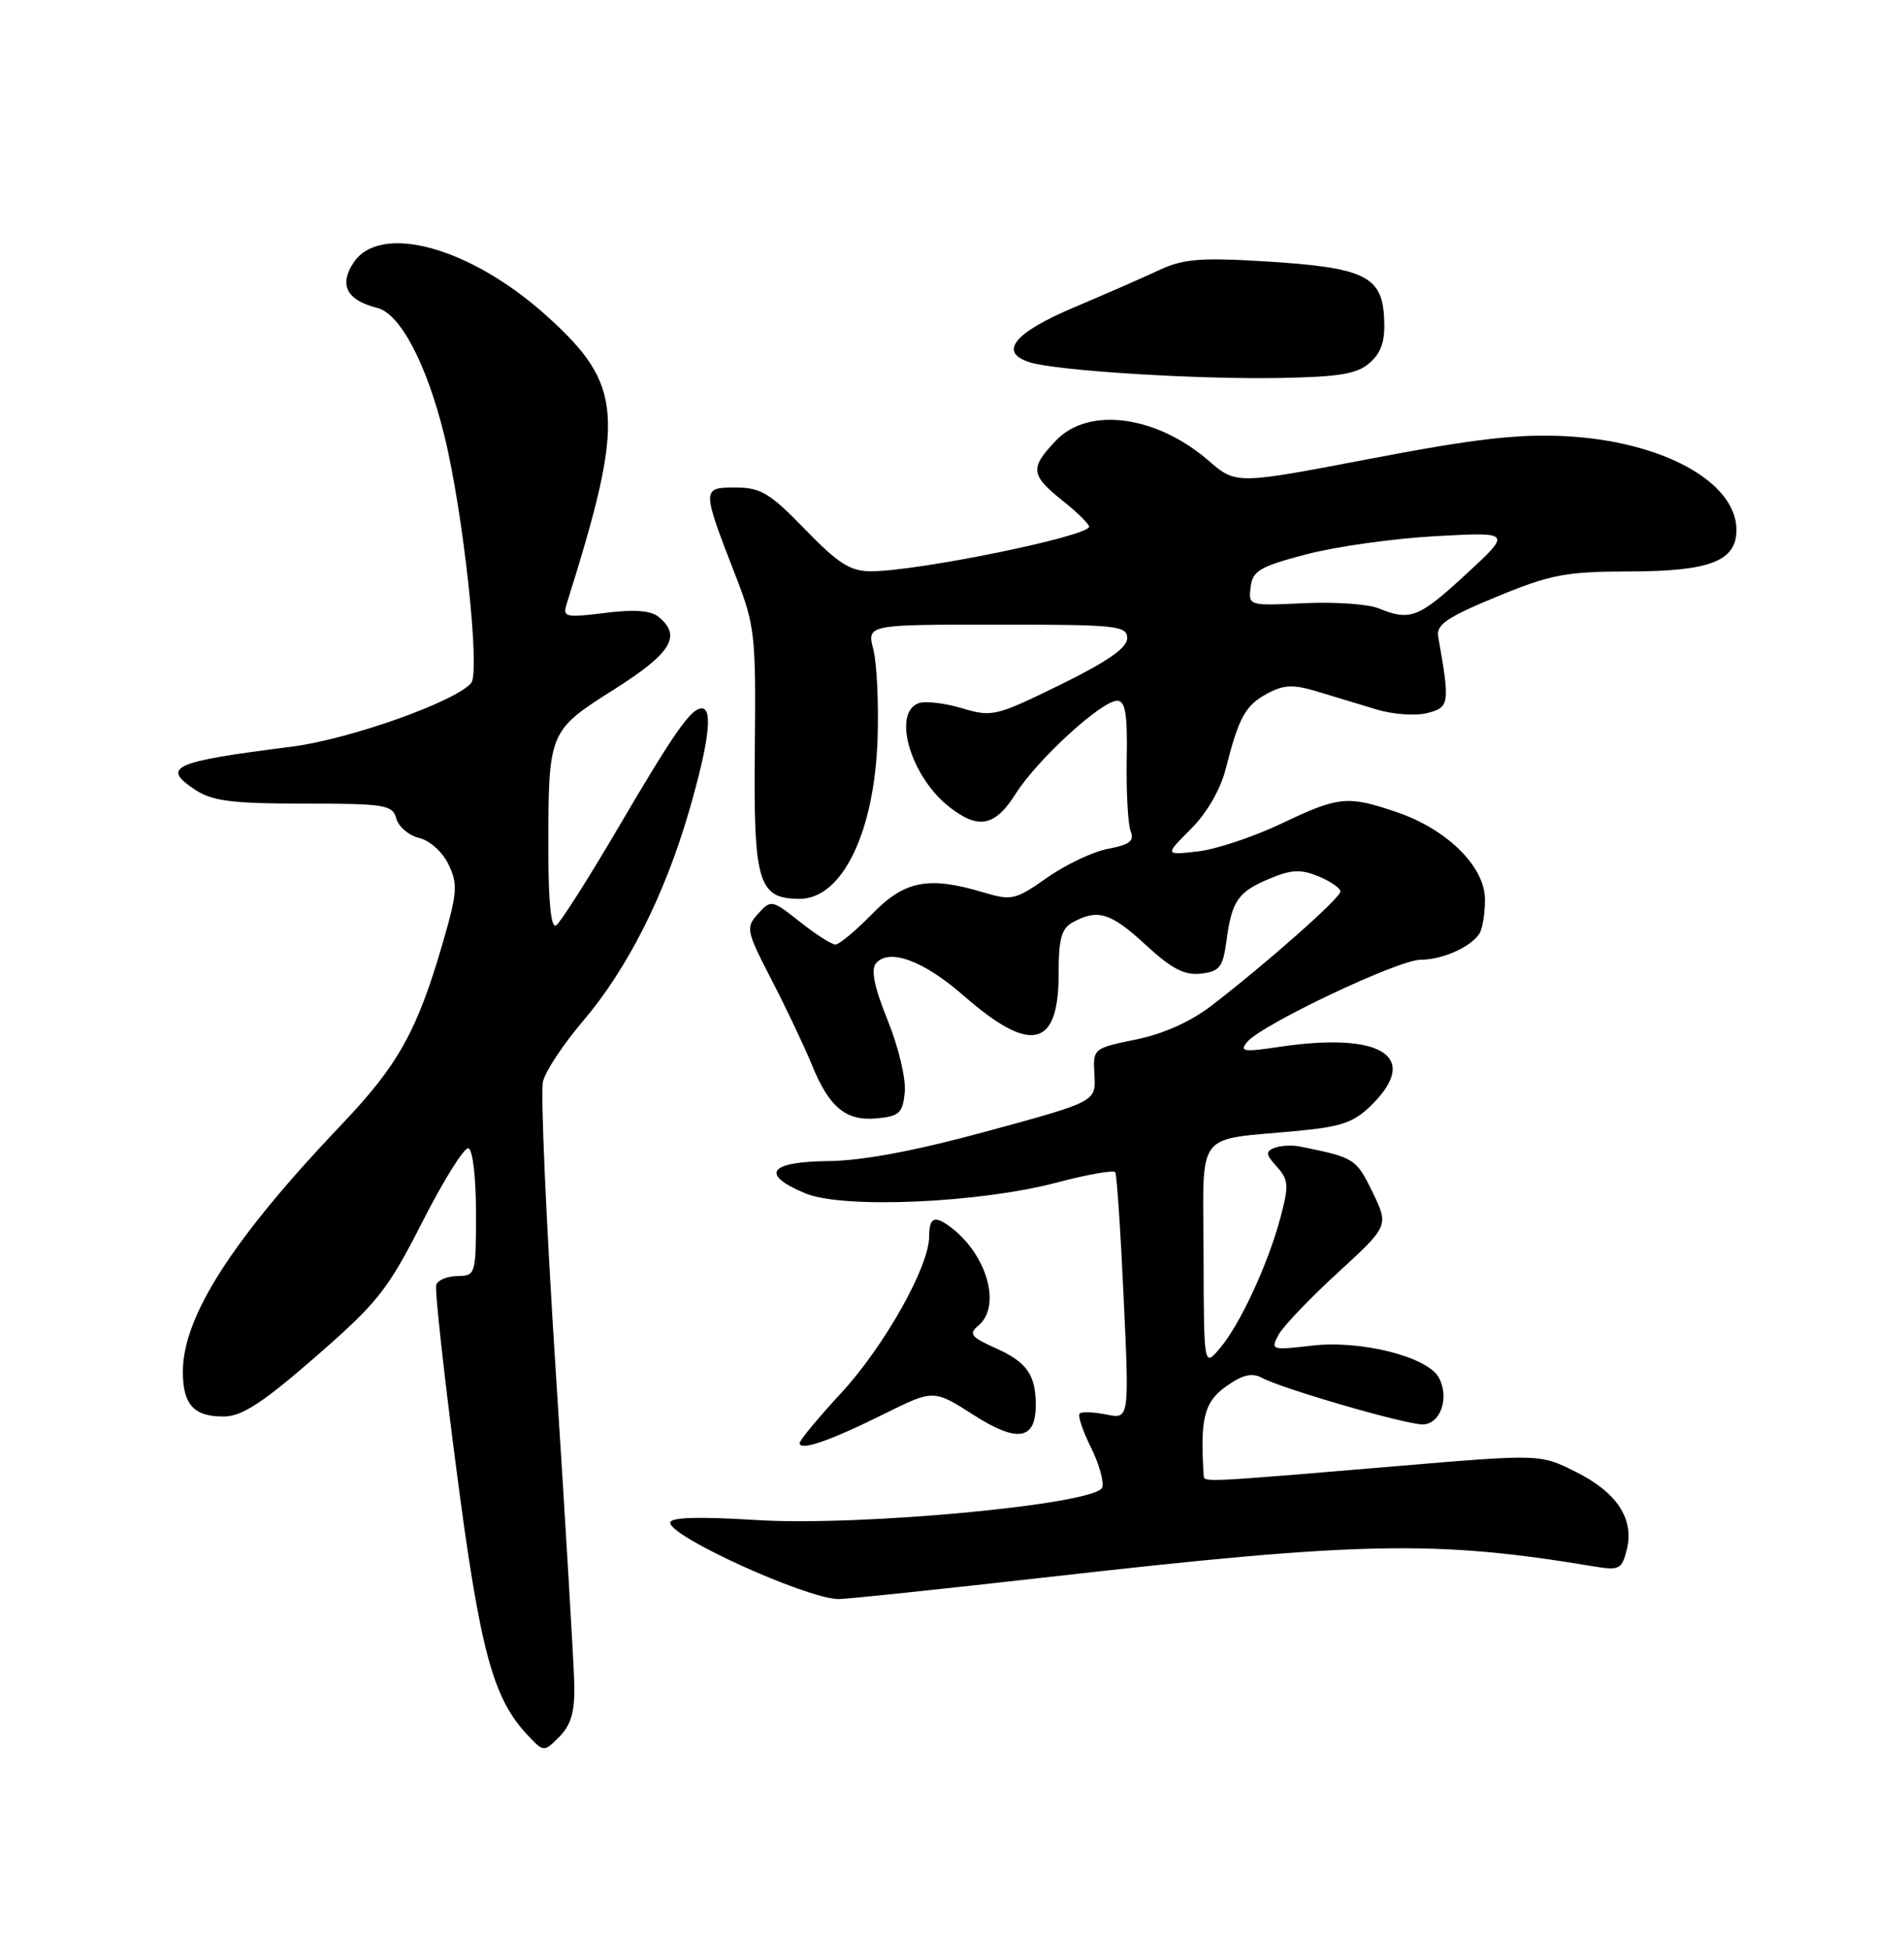 <?xml version="1.0" encoding="UTF-8" standalone="no"?>
<!DOCTYPE svg PUBLIC "-//W3C//DTD SVG 1.1//EN" "http://www.w3.org/Graphics/SVG/1.1/DTD/svg11.dtd" >
<svg xmlns="http://www.w3.org/2000/svg" xmlns:xlink="http://www.w3.org/1999/xlink" version="1.1" viewBox="0 0 250 256">
 <g >
 <path fill="currentColor"
d=" M 75.41 221.22 C 75.36 218.62 74.27 200.29 73.00 180.47 C 71.72 160.65 70.95 143.32 71.30 141.96 C 71.64 140.59 73.99 137.05 76.53 134.07 C 82.36 127.24 87.29 117.49 90.49 106.43 C 93.07 97.52 93.63 93.00 92.15 93.00 C 90.72 93.00 88.57 96.07 81.16 108.69 C 77.23 115.39 73.56 121.15 73.01 121.50 C 72.36 121.90 72.00 118.44 72.00 111.68 C 72.00 96.01 72.01 95.97 80.60 90.53 C 88.13 85.77 89.53 83.51 86.51 81.01 C 85.47 80.14 83.31 79.98 79.41 80.47 C 74.28 81.11 73.86 81.02 74.39 79.33 C 82.16 54.65 81.88 50.59 71.79 41.48 C 61.78 32.44 49.90 29.17 46.40 34.51 C 44.49 37.43 45.54 39.42 49.53 40.42 C 52.56 41.18 56.04 47.80 58.36 57.25 C 60.83 67.27 63.09 88.19 61.87 89.66 C 59.83 92.11 45.86 97.07 38.27 98.03 C 22.63 100.00 21.09 100.70 25.67 103.71 C 27.90 105.17 30.53 105.50 39.95 105.50 C 50.58 105.50 51.54 105.66 52.04 107.46 C 52.33 108.54 53.68 109.69 55.04 110.01 C 56.42 110.33 58.11 111.86 58.89 113.48 C 60.14 116.06 60.05 117.21 58.09 123.94 C 54.76 135.36 52.27 139.83 44.97 147.50 C 30.58 162.60 24.03 172.78 24.01 180.05 C 24.00 184.41 25.47 186.01 29.45 185.96 C 31.80 185.93 34.57 184.11 41.47 178.09 C 49.60 171.01 50.92 169.34 55.47 160.39 C 58.24 154.95 60.95 150.61 61.50 150.75 C 62.07 150.89 62.50 154.58 62.50 159.25 C 62.50 167.31 62.44 167.50 60.08 167.52 C 58.74 167.53 57.48 168.05 57.28 168.67 C 57.07 169.28 58.27 180.21 59.93 192.95 C 63.03 216.70 64.70 222.92 69.25 227.76 C 71.40 230.05 71.40 230.05 73.45 228.00 C 74.97 226.47 75.48 224.73 75.41 221.22 Z  M 138.00 207.00 C 178.85 202.37 188.54 202.19 209.20 205.63 C 212.63 206.20 212.95 206.04 213.60 203.44 C 214.61 199.41 212.30 195.90 206.85 193.20 C 202.21 190.89 202.21 190.89 183.36 192.48 C 158.08 194.61 158.10 194.61 158.05 193.75 C 157.56 186.24 158.11 184.06 160.96 182.03 C 163.14 180.47 164.38 180.18 165.71 180.89 C 168.38 182.33 184.49 187.00 186.78 187.00 C 189.13 187.00 190.35 183.52 188.93 180.87 C 187.45 178.11 178.69 175.90 172.23 176.66 C 166.96 177.28 166.81 177.23 167.86 175.26 C 168.46 174.14 171.97 170.46 175.66 167.08 C 182.36 160.93 182.36 160.93 180.21 156.49 C 178.07 152.10 177.84 151.95 170.65 150.51 C 169.64 150.30 168.16 150.39 167.36 150.69 C 166.14 151.16 166.19 151.55 167.65 153.17 C 169.19 154.87 169.25 155.63 168.14 159.79 C 166.52 165.90 162.85 173.84 160.18 177.00 C 158.07 179.50 158.07 179.50 158.03 164.83 C 158.00 148.05 156.70 149.77 170.43 148.46 C 176.21 147.91 177.82 147.34 180.18 144.98 C 186.50 138.66 181.32 135.45 168.02 137.43 C 163.28 138.14 162.71 138.06 163.76 136.79 C 165.66 134.50 183.59 126.00 186.51 126.00 C 189.34 126.00 193.06 124.37 194.23 122.60 C 194.64 122.00 194.98 119.98 194.98 118.12 C 195.00 113.80 190.04 108.88 183.37 106.61 C 176.93 104.42 175.76 104.53 168.20 108.15 C 164.57 109.87 159.65 111.51 157.27 111.78 C 152.93 112.27 152.93 112.27 156.38 108.82 C 158.47 106.73 160.26 103.63 160.94 100.94 C 162.67 94.13 163.52 92.60 166.42 91.04 C 168.60 89.87 169.82 89.83 173.05 90.81 C 175.22 91.46 178.71 92.52 180.81 93.16 C 182.91 93.79 185.88 94.00 187.41 93.61 C 190.33 92.88 190.40 92.38 188.84 83.58 C 188.56 82.01 190.00 81.03 196.50 78.35 C 203.61 75.41 205.55 75.04 214.03 75.02 C 224.54 75.00 228.00 73.65 228.00 69.58 C 228.00 63.25 218.23 57.91 205.50 57.26 C 199.31 56.95 193.53 57.62 179.90 60.23 C 162.30 63.60 162.30 63.60 158.68 60.47 C 151.82 54.54 142.95 53.36 138.69 57.80 C 135.20 61.44 135.29 62.35 139.50 65.71 C 141.42 67.24 143.00 68.79 143.00 69.14 C 143.00 70.40 120.51 75.00 114.34 75.00 C 111.65 75.00 110.05 73.98 105.71 69.50 C 101.09 64.73 99.88 64.00 96.58 64.00 C 92.13 64.00 92.13 64.10 96.55 75.50 C 99.14 82.15 99.26 83.29 99.11 98.39 C 98.93 115.91 99.55 118.00 105.00 118.00 C 110.59 118.00 114.84 109.23 115.23 96.89 C 115.38 92.28 115.13 87.04 114.67 85.25 C 113.84 82.00 113.84 82.00 130.92 82.00 C 146.68 82.00 148.00 82.14 148.00 83.79 C 148.00 85.06 145.40 86.86 139.21 89.90 C 130.75 94.04 130.26 94.16 126.28 92.97 C 124.01 92.29 121.44 92.00 120.58 92.33 C 117.13 93.66 119.60 101.97 124.61 105.91 C 128.48 108.95 130.64 108.52 133.39 104.17 C 136.20 99.72 144.63 92.00 146.68 92.00 C 147.77 92.00 148.05 93.71 147.94 99.75 C 147.87 104.01 148.10 108.23 148.46 109.13 C 148.97 110.39 148.32 110.90 145.51 111.43 C 143.53 111.80 139.92 113.51 137.49 115.22 C 133.34 118.14 132.83 118.26 129.17 117.17 C 121.91 114.99 118.80 115.59 114.50 120.00 C 112.35 122.20 110.19 124.00 109.69 124.00 C 109.19 124.00 107.10 122.66 105.03 121.02 C 101.35 118.11 101.23 118.09 99.54 119.96 C 97.89 121.78 97.97 122.18 101.33 128.68 C 103.27 132.43 105.62 137.40 106.57 139.72 C 108.87 145.40 111.06 147.21 115.16 146.82 C 118.09 146.54 118.54 146.12 118.80 143.36 C 118.97 141.64 117.96 137.41 116.56 133.96 C 114.81 129.64 114.32 127.31 115.01 126.48 C 116.71 124.44 121.26 126.10 126.50 130.69 C 135.32 138.41 139.00 137.59 139.00 127.91 C 139.00 123.16 139.36 121.88 140.93 121.04 C 144.18 119.30 145.86 119.83 150.46 124.07 C 153.84 127.19 155.54 128.07 157.69 127.82 C 160.14 127.54 160.57 126.99 161.04 123.50 C 161.74 118.25 162.55 117.08 166.75 115.33 C 169.57 114.15 170.82 114.10 173.13 115.05 C 174.71 115.71 176.00 116.60 176.00 117.04 C 176.00 117.88 166.47 126.32 159.16 131.96 C 156.38 134.11 152.77 135.73 149.16 136.47 C 143.52 137.63 143.50 137.64 143.70 141.13 C 143.90 144.62 143.90 144.62 129.70 148.49 C 120.15 151.09 113.29 152.38 108.76 152.43 C 100.94 152.51 99.76 154.17 105.75 156.67 C 110.67 158.72 128.54 157.95 138.79 155.24 C 142.79 154.18 146.24 153.58 146.44 153.90 C 146.64 154.23 147.14 161.66 147.54 170.40 C 148.28 186.31 148.28 186.31 145.26 185.70 C 143.60 185.37 142.02 185.31 141.76 185.58 C 141.49 185.84 142.16 187.84 143.25 190.03 C 144.33 192.22 144.99 194.58 144.72 195.29 C 143.87 197.49 113.02 200.40 99.42 199.56 C 91.63 199.08 88.00 199.19 88.00 199.91 C 88.00 201.74 105.51 209.71 110.00 209.93 C 110.83 209.97 123.42 208.65 138.00 207.00 Z  M 116.04 185.65 C 122.58 182.40 122.58 182.40 127.85 185.77 C 133.59 189.44 136.00 189.05 136.00 184.46 C 136.00 180.51 134.82 178.82 130.82 177.03 C 127.47 175.53 127.15 175.12 128.47 174.02 C 131.46 171.54 129.69 164.94 125.05 161.28 C 122.75 159.47 122.00 159.74 122.00 162.34 C 122.00 166.29 116.07 176.81 110.39 182.94 C 107.43 186.15 105.00 189.07 105.00 189.45 C 105.00 190.53 108.95 189.17 116.04 185.65 Z  M 179.91 47.58 C 181.44 46.19 181.90 44.69 181.73 41.62 C 181.43 36.21 179.04 35.10 166.01 34.31 C 157.64 33.80 155.34 33.99 152.23 35.45 C 150.18 36.41 145.13 38.62 141.01 40.36 C 133.14 43.69 131.07 46.25 135.19 47.56 C 138.67 48.67 157.23 49.83 168.18 49.62 C 176.03 49.47 178.25 49.08 179.91 47.58 Z  M 181.00 79.86 C 179.62 79.30 175.22 79.00 171.21 79.19 C 163.96 79.54 163.91 79.53 164.21 77.08 C 164.46 74.94 165.41 74.38 171.50 72.78 C 175.35 71.76 183.00 70.69 188.50 70.39 C 198.50 69.84 198.50 69.84 192.50 75.38 C 186.27 81.13 185.18 81.56 181.00 79.86 Z "/>
</g>
</svg>